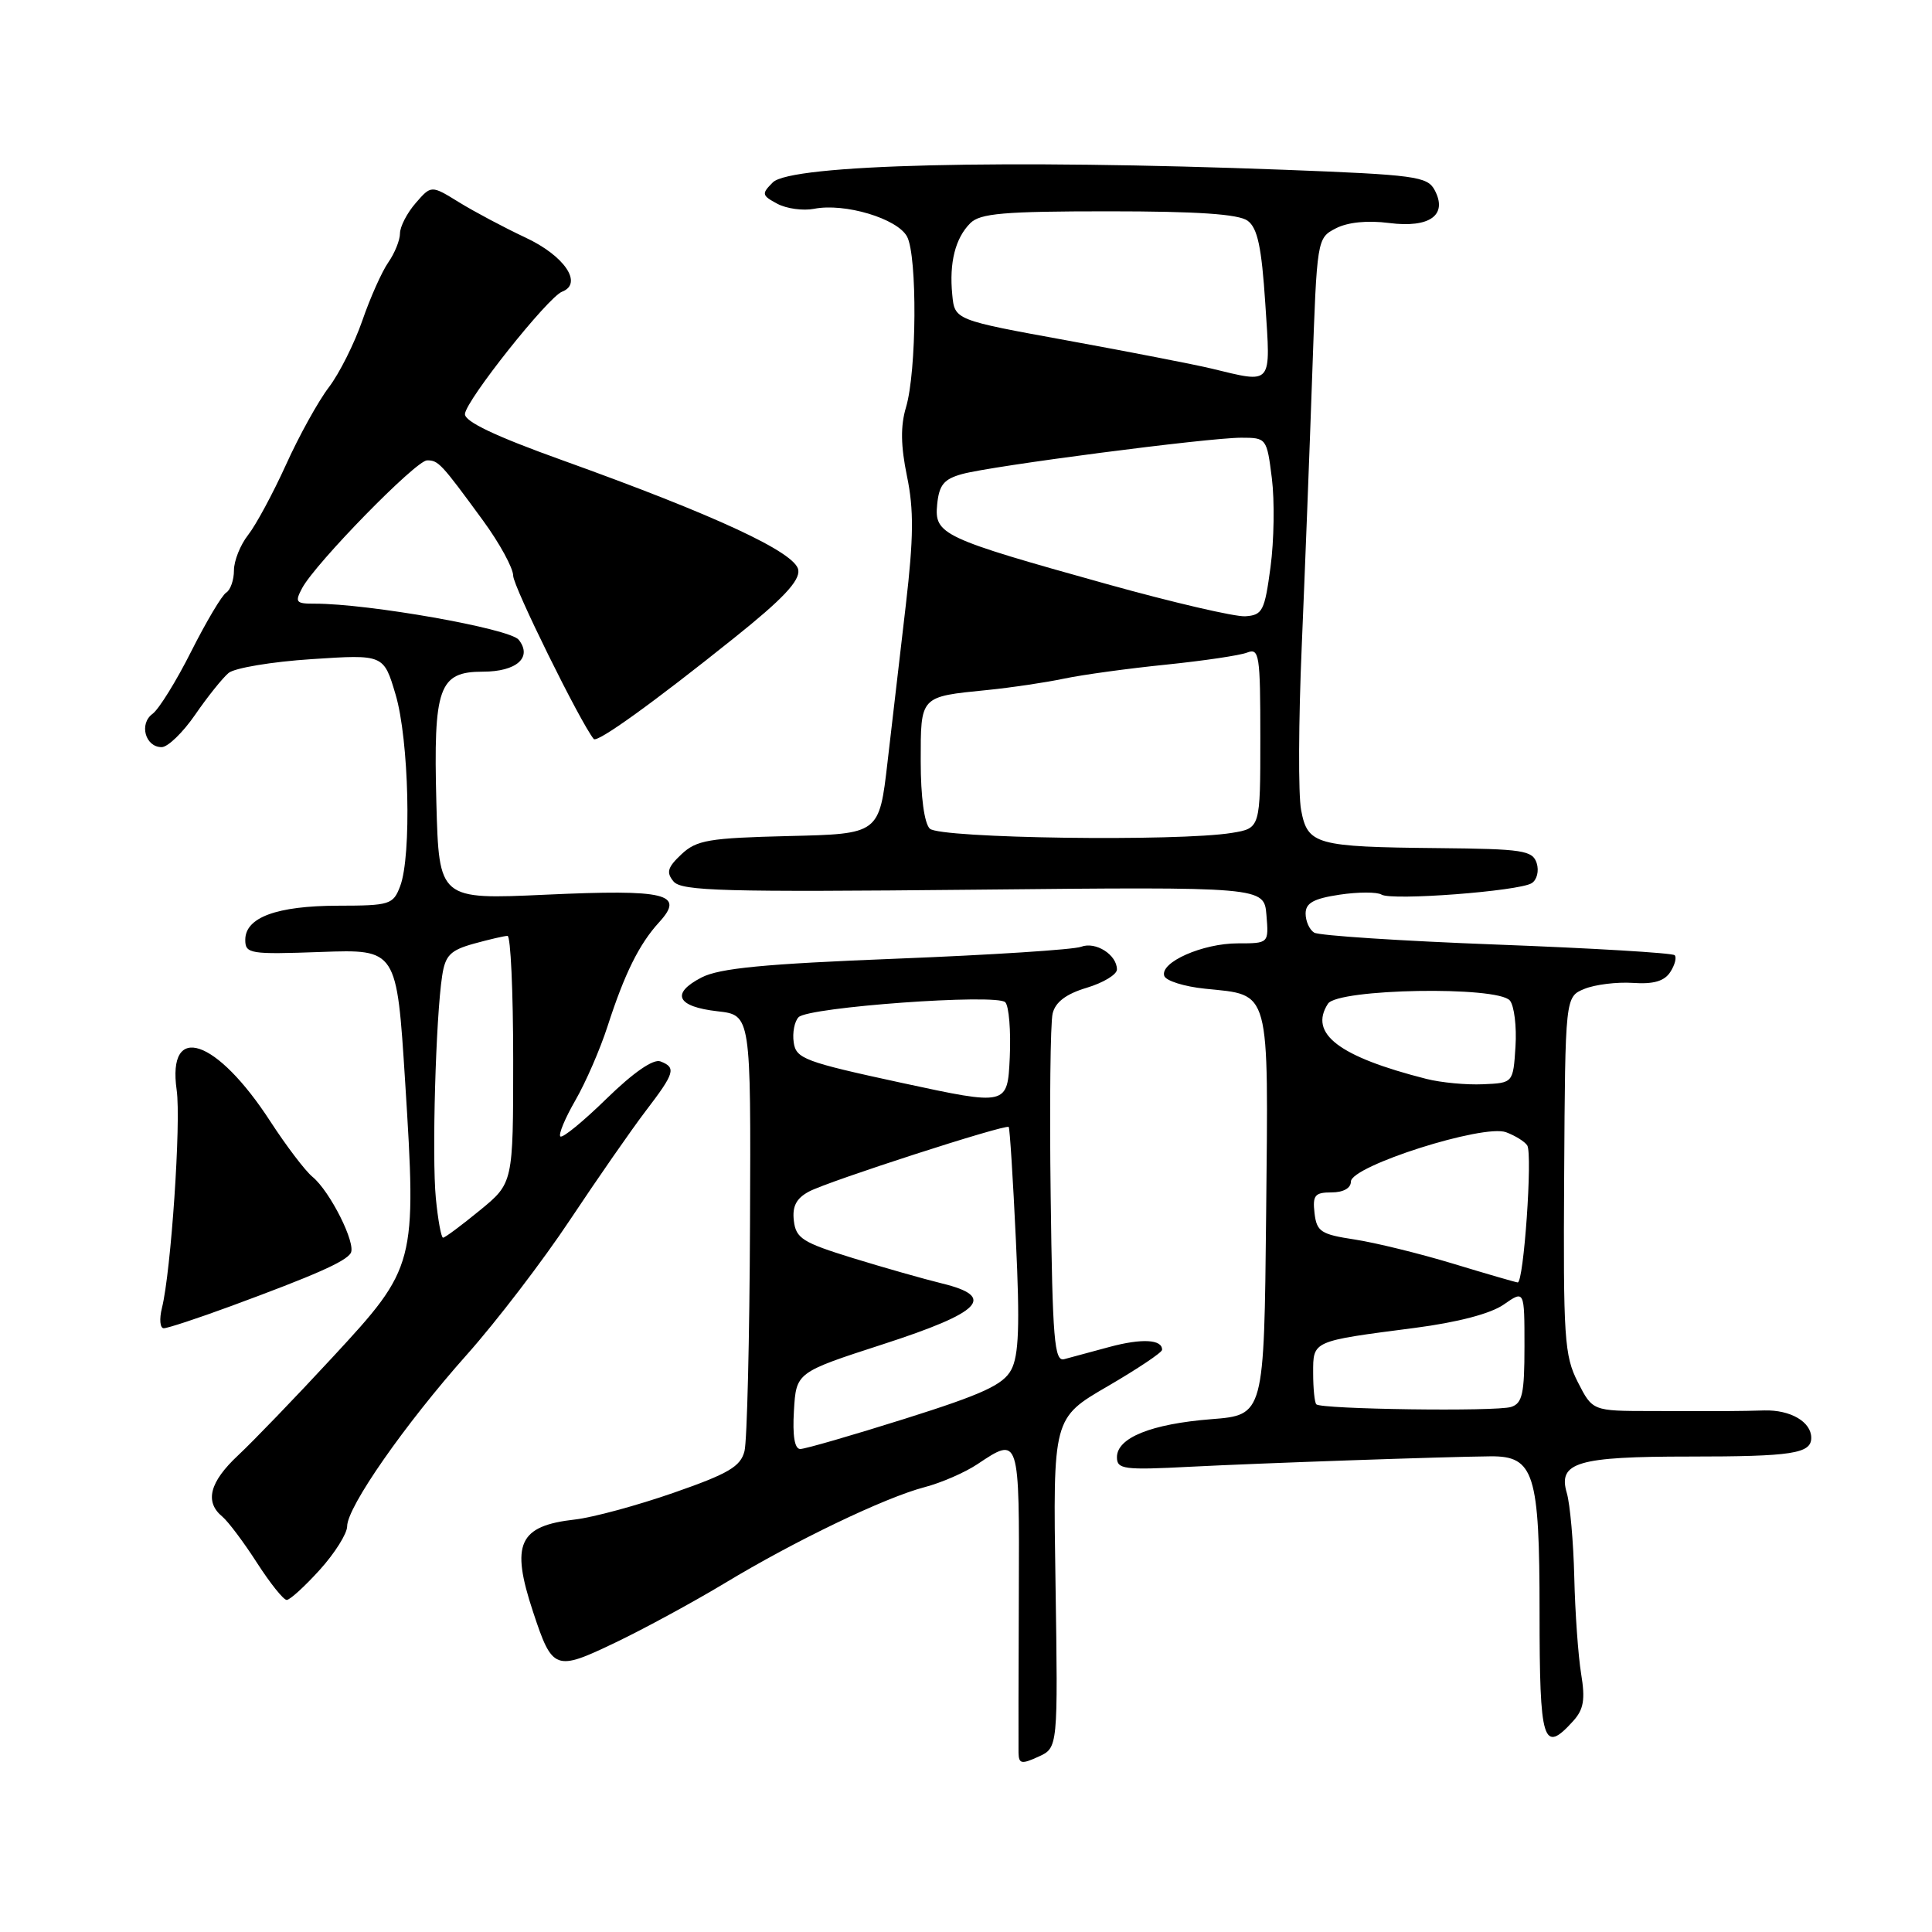 <?xml version="1.0" encoding="UTF-8" standalone="no"?>
<!DOCTYPE svg PUBLIC "-//W3C//DTD SVG 1.1//EN" "http://www.w3.org/Graphics/SVG/1.1/DTD/svg11.dtd" >
<svg xmlns="http://www.w3.org/2000/svg" xmlns:xlink="http://www.w3.org/1999/xlink" version="1.1" viewBox="0 0 256 256">
 <g >
 <path fill="currentColor"
d=" M 139.86 209.75 C 139.52 187.90 139.52 187.90 146.75 183.70 C 150.72 181.39 153.98 179.21 153.98 178.86 C 154.02 177.47 151.30 177.32 147.00 178.48 C 144.53 179.15 141.82 179.88 141.00 180.10 C 139.71 180.44 139.46 177.48 139.22 158.50 C 139.06 146.40 139.18 135.50 139.48 134.29 C 139.85 132.77 141.27 131.70 144.01 130.88 C 146.20 130.22 148.00 129.13 148.00 128.46 C 148.00 126.51 145.18 124.72 143.26 125.45 C 142.29 125.83 131.27 126.54 118.78 127.03 C 101.26 127.72 95.34 128.29 92.96 129.52 C 88.84 131.65 89.67 133.39 95.08 134.00 C 99.50 134.50 99.50 134.50 99.38 162.15 C 99.32 177.36 98.99 190.92 98.65 192.28 C 98.13 194.33 96.53 195.27 89.26 197.80 C 84.44 199.48 78.57 201.07 76.21 201.34 C 68.72 202.18 67.64 204.54 70.63 213.57 C 73.20 221.35 73.55 221.48 81.56 217.64 C 85.40 215.80 91.91 212.26 96.03 209.78 C 105.34 204.15 117.24 198.44 122.50 197.06 C 124.70 196.49 127.85 195.12 129.50 194.02 C 135.09 190.28 135.08 190.26 135.00 211.25 C 134.96 221.84 134.94 231.28 134.96 232.23 C 134.99 233.73 135.35 233.80 137.60 232.77 C 140.19 231.59 140.19 231.59 139.86 209.75 Z  M 208.45 228.05 C 209.85 226.51 210.07 225.20 209.51 221.80 C 209.12 219.43 208.71 213.68 208.60 209.00 C 208.49 204.32 208.04 199.30 207.61 197.83 C 206.41 193.77 209.01 193.00 223.85 193.00 C 237.46 193.00 240.00 192.61 240.00 190.52 C 240.00 188.40 237.25 186.80 233.78 186.89 C 230.11 186.99 229.63 186.99 218.76 186.97 C 211.02 186.96 211.02 186.96 209.07 183.14 C 207.28 179.63 207.13 177.31 207.26 155.69 C 207.40 132.08 207.40 132.08 209.95 131.03 C 211.35 130.46 214.24 130.10 216.36 130.24 C 219.10 130.43 220.54 130.01 221.32 128.80 C 221.93 127.86 222.19 126.86 221.90 126.57 C 221.61 126.27 211.00 125.64 198.32 125.16 C 185.64 124.68 174.76 123.97 174.14 123.58 C 173.51 123.20 173.00 122.06 173.00 121.05 C 173.00 119.66 174.05 119.07 177.50 118.55 C 179.97 118.18 182.48 118.18 183.06 118.54 C 184.40 119.37 201.23 118.09 202.95 117.03 C 203.65 116.60 203.95 115.41 203.62 114.37 C 203.07 112.68 201.80 112.49 190.59 112.38 C 174.32 112.22 173.26 111.93 172.40 107.31 C 172.02 105.30 172.06 95.51 172.49 85.57 C 172.91 75.63 173.54 59.41 173.88 49.53 C 174.50 31.64 174.51 31.55 177.00 30.26 C 178.58 29.44 181.19 29.18 184.07 29.55 C 189.46 30.24 191.87 28.49 190.09 25.17 C 189.13 23.38 187.47 23.16 170.27 22.50 C 133.02 21.09 104.79 21.78 102.40 24.17 C 100.89 25.68 100.93 25.89 103.00 27.00 C 104.22 27.65 106.41 27.95 107.86 27.67 C 111.91 26.86 118.90 28.95 120.19 31.35 C 121.56 33.92 121.47 49.23 120.05 53.97 C 119.31 56.44 119.35 59.07 120.18 63.10 C 121.10 67.53 121.06 71.24 120.03 80.13 C 119.30 86.38 118.20 95.78 117.60 101.00 C 116.50 110.50 116.50 110.50 104.53 110.78 C 93.92 111.04 92.30 111.31 90.29 113.20 C 88.45 114.93 88.25 115.60 89.25 116.80 C 90.30 118.07 95.94 118.22 128.99 117.89 C 167.50 117.50 167.50 117.50 167.81 121.25 C 168.12 125.00 168.12 125.00 164.01 125.00 C 159.36 125.00 153.67 127.51 154.27 129.31 C 154.48 129.96 156.92 130.73 159.69 131.01 C 168.42 131.91 168.07 130.61 167.77 160.89 C 167.50 187.50 167.50 187.50 160.50 188.05 C 152.54 188.68 148.00 190.51 148.00 193.09 C 148.00 194.69 148.91 194.81 157.75 194.35 C 167.15 193.87 191.32 193.03 197.50 192.97 C 203.28 192.92 204.00 195.20 204.00 213.61 C 204.00 230.96 204.46 232.46 208.45 228.05 Z  M 42.38 208.00 C 44.37 205.80 46.00 203.20 46.00 202.24 C 46.00 199.69 53.64 188.73 61.86 179.50 C 65.78 175.10 71.94 167.05 75.55 161.61 C 79.17 156.17 83.67 149.69 85.56 147.21 C 89.42 142.16 89.63 141.46 87.51 140.64 C 86.57 140.28 83.93 142.11 80.38 145.57 C 77.28 148.60 74.52 150.86 74.25 150.58 C 73.98 150.31 74.88 148.16 76.24 145.80 C 77.61 143.43 79.52 139.03 80.50 136.00 C 82.76 129.00 84.69 125.10 87.34 122.20 C 90.80 118.42 88.32 117.82 72.33 118.55 C 58.17 119.20 58.17 119.20 57.82 106.35 C 57.42 91.05 58.14 89.00 63.99 89.00 C 68.46 89.00 70.58 87.11 68.73 84.77 C 67.56 83.29 48.82 79.98 41.71 79.99 C 39.20 80.00 39.04 79.80 40.04 77.92 C 41.82 74.61 55.12 61.00 56.59 61.00 C 58.09 61.00 58.44 61.37 64.00 68.97 C 66.20 71.98 68.00 75.28 68.00 76.29 C 68.00 77.69 76.86 95.66 78.67 97.92 C 79.11 98.48 86.51 93.16 97.28 84.53 C 103.70 79.40 105.99 76.97 105.78 75.53 C 105.45 73.22 94.87 68.30 74.50 60.98 C 65.61 57.79 61.53 55.85 61.61 54.85 C 61.74 53.04 72.61 39.37 74.48 38.65 C 77.29 37.57 74.79 33.88 69.61 31.47 C 66.80 30.15 62.85 28.05 60.82 26.80 C 57.14 24.53 57.14 24.53 55.07 26.92 C 53.93 28.23 53.00 30.04 53.00 30.93 C 53.00 31.82 52.30 33.55 51.45 34.77 C 50.60 35.99 49.05 39.46 48.01 42.48 C 46.96 45.51 44.97 49.48 43.58 51.31 C 42.18 53.14 39.62 57.76 37.90 61.57 C 36.17 65.38 33.91 69.57 32.88 70.88 C 31.84 72.20 31.00 74.31 31.00 75.58 C 31.00 76.84 30.54 78.17 29.98 78.52 C 29.41 78.86 27.33 82.37 25.34 86.31 C 23.36 90.25 21.05 93.98 20.21 94.59 C 18.40 95.91 19.25 99.00 21.42 99.00 C 22.24 99.00 24.24 97.06 25.87 94.69 C 27.50 92.32 29.49 89.84 30.29 89.17 C 31.09 88.51 36.04 87.68 41.29 87.34 C 50.84 86.71 50.84 86.71 52.42 92.04 C 54.19 98.00 54.56 113.41 53.02 117.43 C 52.10 119.86 51.66 120.00 44.77 120.01 C 36.67 120.03 32.50 121.56 32.50 124.53 C 32.50 126.38 33.10 126.48 42.54 126.14 C 52.57 125.78 52.57 125.78 53.68 143.28 C 55.21 167.56 55.12 167.90 44.08 179.83 C 39.16 185.15 33.52 191.00 31.56 192.83 C 27.77 196.37 27.09 199.00 29.45 200.95 C 30.24 201.61 32.31 204.37 34.05 207.08 C 35.79 209.78 37.56 212.00 37.99 212.00 C 38.42 212.00 40.39 210.20 42.38 208.00 Z  M 30.56 173.08 C 41.72 168.97 45.77 167.18 46.47 166.05 C 47.23 164.82 43.74 157.85 41.40 155.93 C 40.44 155.14 37.94 151.85 35.84 148.62 C 28.69 137.59 22.12 135.38 23.41 144.44 C 24.01 148.62 22.66 168.50 21.46 173.30 C 21.09 174.79 21.20 176.00 21.70 176.00 C 22.20 176.00 26.19 174.69 30.56 173.08 Z  M 105.20 186.93 C 105.50 181.85 105.50 181.85 117.00 178.12 C 130.09 173.88 132.08 171.83 124.81 170.06 C 122.44 169.48 117.12 167.97 113.00 166.70 C 106.36 164.65 105.46 164.09 105.19 161.76 C 104.96 159.85 105.51 158.79 107.19 157.89 C 109.69 156.54 133.26 148.92 133.66 149.33 C 133.80 149.47 134.23 156.21 134.61 164.32 C 135.15 175.66 135.00 179.62 133.99 181.51 C 132.93 183.49 130.22 184.74 119.94 187.98 C 112.93 190.19 106.68 192.00 106.04 192.00 C 105.29 192.00 105.00 190.26 105.20 186.93 Z  M 119.50 143.49 C 106.61 140.70 105.47 140.28 105.17 138.12 C 104.98 136.83 105.28 135.32 105.82 134.78 C 107.16 133.44 132.04 131.64 133.20 132.80 C 133.69 133.29 133.96 136.58 133.80 140.11 C 133.50 146.51 133.50 146.51 119.50 143.49 Z  M 174.42 186.08 C 174.19 185.85 174.00 183.99 174.00 181.94 C 174.00 177.63 173.78 177.73 187.50 175.95 C 193.16 175.21 197.52 174.07 199.25 172.86 C 202.00 170.94 202.00 170.94 202.00 178.40 C 202.00 184.68 201.72 185.96 200.22 186.43 C 198.25 187.06 175.08 186.74 174.42 186.08 Z  M 192.50 167.43 C 188.10 166.10 182.25 164.66 179.50 164.24 C 175.02 163.56 174.47 163.20 174.18 160.74 C 173.91 158.38 174.23 158.00 176.43 158.00 C 177.99 158.00 179.00 157.44 179.00 156.57 C 179.00 154.50 196.60 148.90 199.57 150.03 C 200.80 150.49 202.06 151.28 202.37 151.78 C 203.09 152.95 201.90 170.02 201.10 169.93 C 200.77 169.89 196.90 168.77 192.50 167.43 Z  M 189.00 142.96 C 177.39 140.01 173.40 136.96 175.96 133.00 C 177.25 131.00 198.45 130.63 200.07 132.58 C 200.64 133.28 200.98 136.02 200.81 138.67 C 200.50 143.50 200.50 143.50 196.50 143.67 C 194.30 143.77 190.93 143.45 189.00 142.96 Z  M 123.20 109.80 C 122.47 109.07 122.00 105.56 122.00 100.91 C 122.00 92.17 121.85 92.33 130.84 91.43 C 133.95 91.12 138.53 90.44 141.00 89.92 C 143.47 89.40 149.55 88.57 154.50 88.07 C 159.45 87.56 164.29 86.85 165.25 86.47 C 166.86 85.84 167.00 86.76 167.00 97.76 C 167.00 109.74 167.00 109.74 163.25 110.36 C 156.15 111.53 124.49 111.09 123.20 109.80 Z  M 146.73 77.41 C 124.78 71.29 123.79 70.82 124.18 66.84 C 124.44 64.24 125.07 63.48 127.50 62.81 C 131.42 61.73 160.09 58.00 164.47 58.00 C 167.82 58.00 167.86 58.06 168.53 63.39 C 168.90 66.36 168.82 71.64 168.35 75.14 C 167.57 80.97 167.29 81.51 165.00 81.66 C 163.62 81.74 155.41 79.83 146.73 77.41 Z  M 160.50 48.83 C 158.30 48.30 149.75 46.64 141.50 45.13 C 126.50 42.40 126.50 42.40 126.18 39.06 C 125.76 34.80 126.58 31.56 128.57 29.57 C 129.87 28.27 133.00 28.00 146.88 28.00 C 158.70 28.00 164.12 28.37 165.32 29.25 C 166.63 30.21 167.17 32.73 167.66 40.25 C 168.38 51.21 168.71 50.81 160.50 48.83 Z  M 57.75 158.75 C 57.22 153.25 57.74 134.80 58.59 129.29 C 59.00 126.59 59.67 125.91 62.79 125.04 C 64.83 124.48 66.84 124.01 67.25 124.01 C 67.66 124.00 68.00 131.37 68.00 140.38 C 68.00 156.76 68.00 156.76 63.58 160.38 C 61.15 162.37 58.96 164.00 58.71 164.00 C 58.46 164.00 58.03 161.64 57.75 158.75 Z "/>
</g>
</svg>